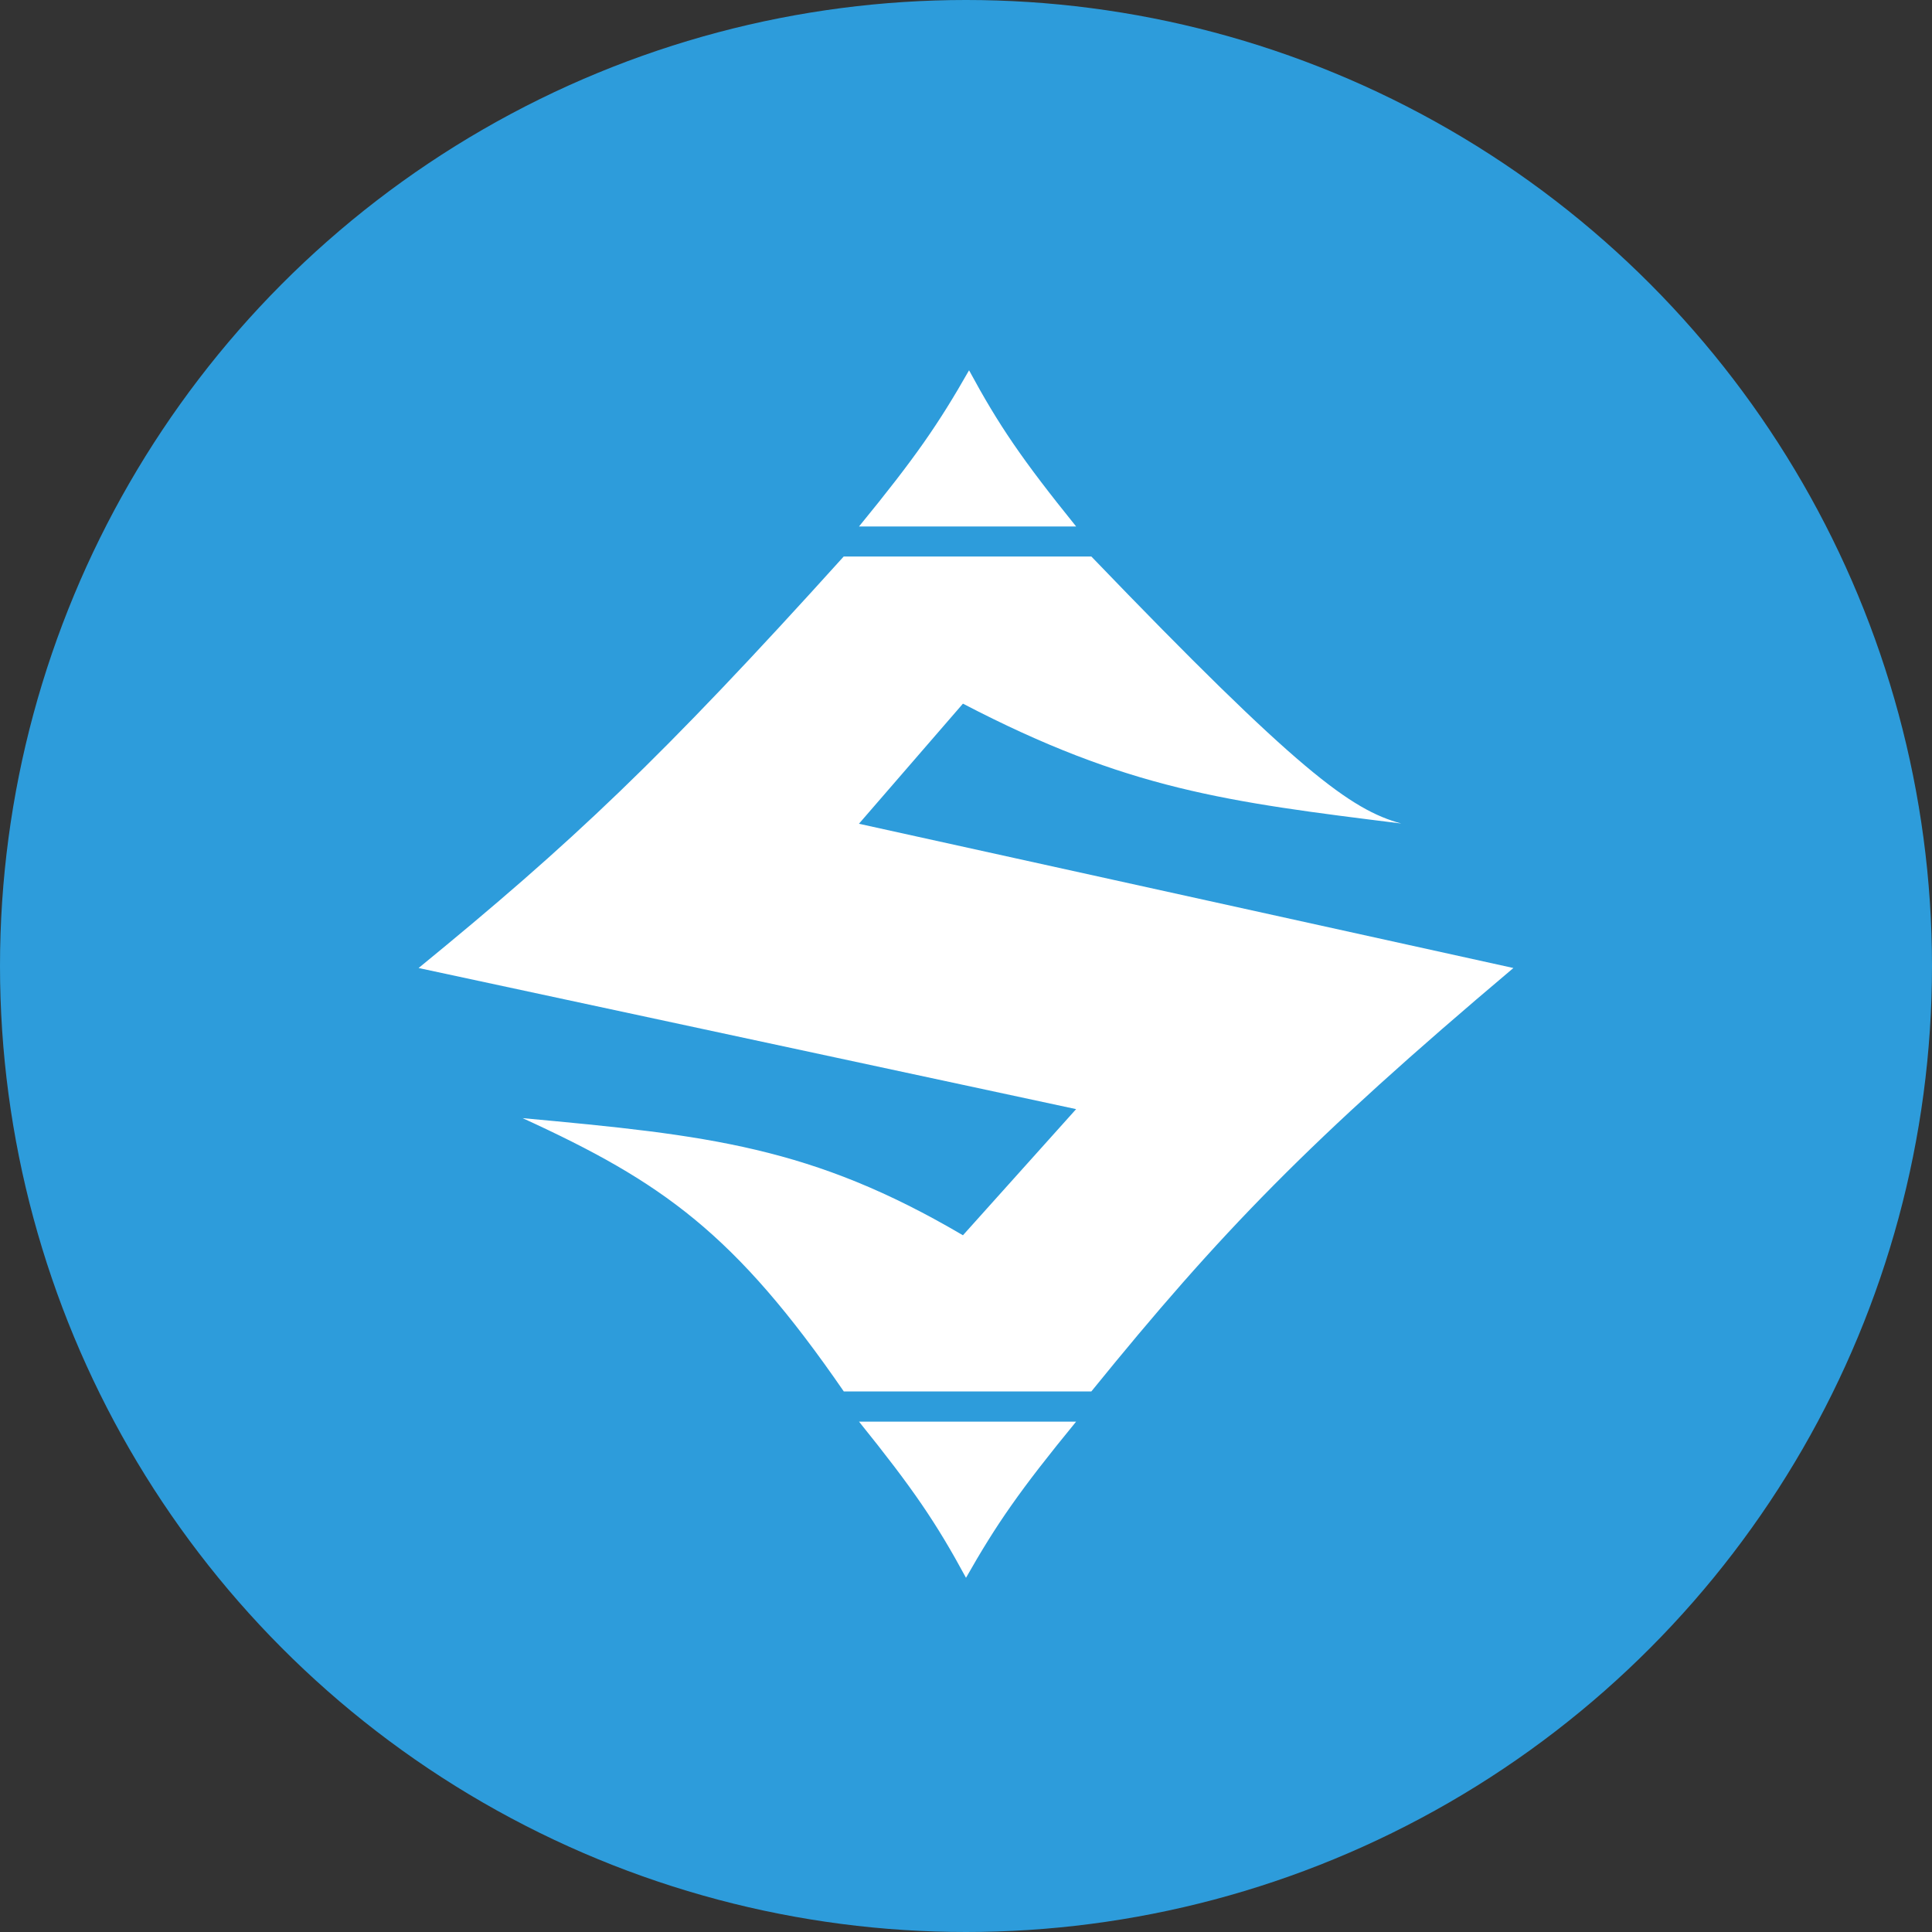 <svg width="24" height="24" viewBox="0 0 24 24" fill="none" xmlns="http://www.w3.org/2000/svg">
<rect x="0" y="0" width="24" height="24" fill="#333333" stroke="none"/>
<circle cx="12" cy="12" r="12" fill="#2D9CDB"/>
<path fill-rule="evenodd" clip-rule="evenodd" d="M10.671 6.54C11.373 5.682 11.66 5.264 12.038 4.6C12.408 5.284 12.695 5.706 13.368 6.54H10.671ZM13.557 6.913C16.129 9.587 16.782 10.06 17.407 10.23C15.235 9.96 14.009 9.807 11.962 8.741L10.67 10.233L18.8 12.025C16.257 14.171 15.155 15.315 13.557 17.285H10.482C9.13 15.322 8.228 14.684 6.492 13.89C8.803 14.102 10.087 14.243 11.962 15.345L13.368 13.778L5.2 12.025C7.1 10.471 8.205 9.434 10.481 6.913H13.557ZM12 19.6C12.377 18.936 12.665 18.518 13.368 17.66H10.671C11.343 18.494 11.63 18.916 12 19.6Z" fill="white"/>
</svg>

